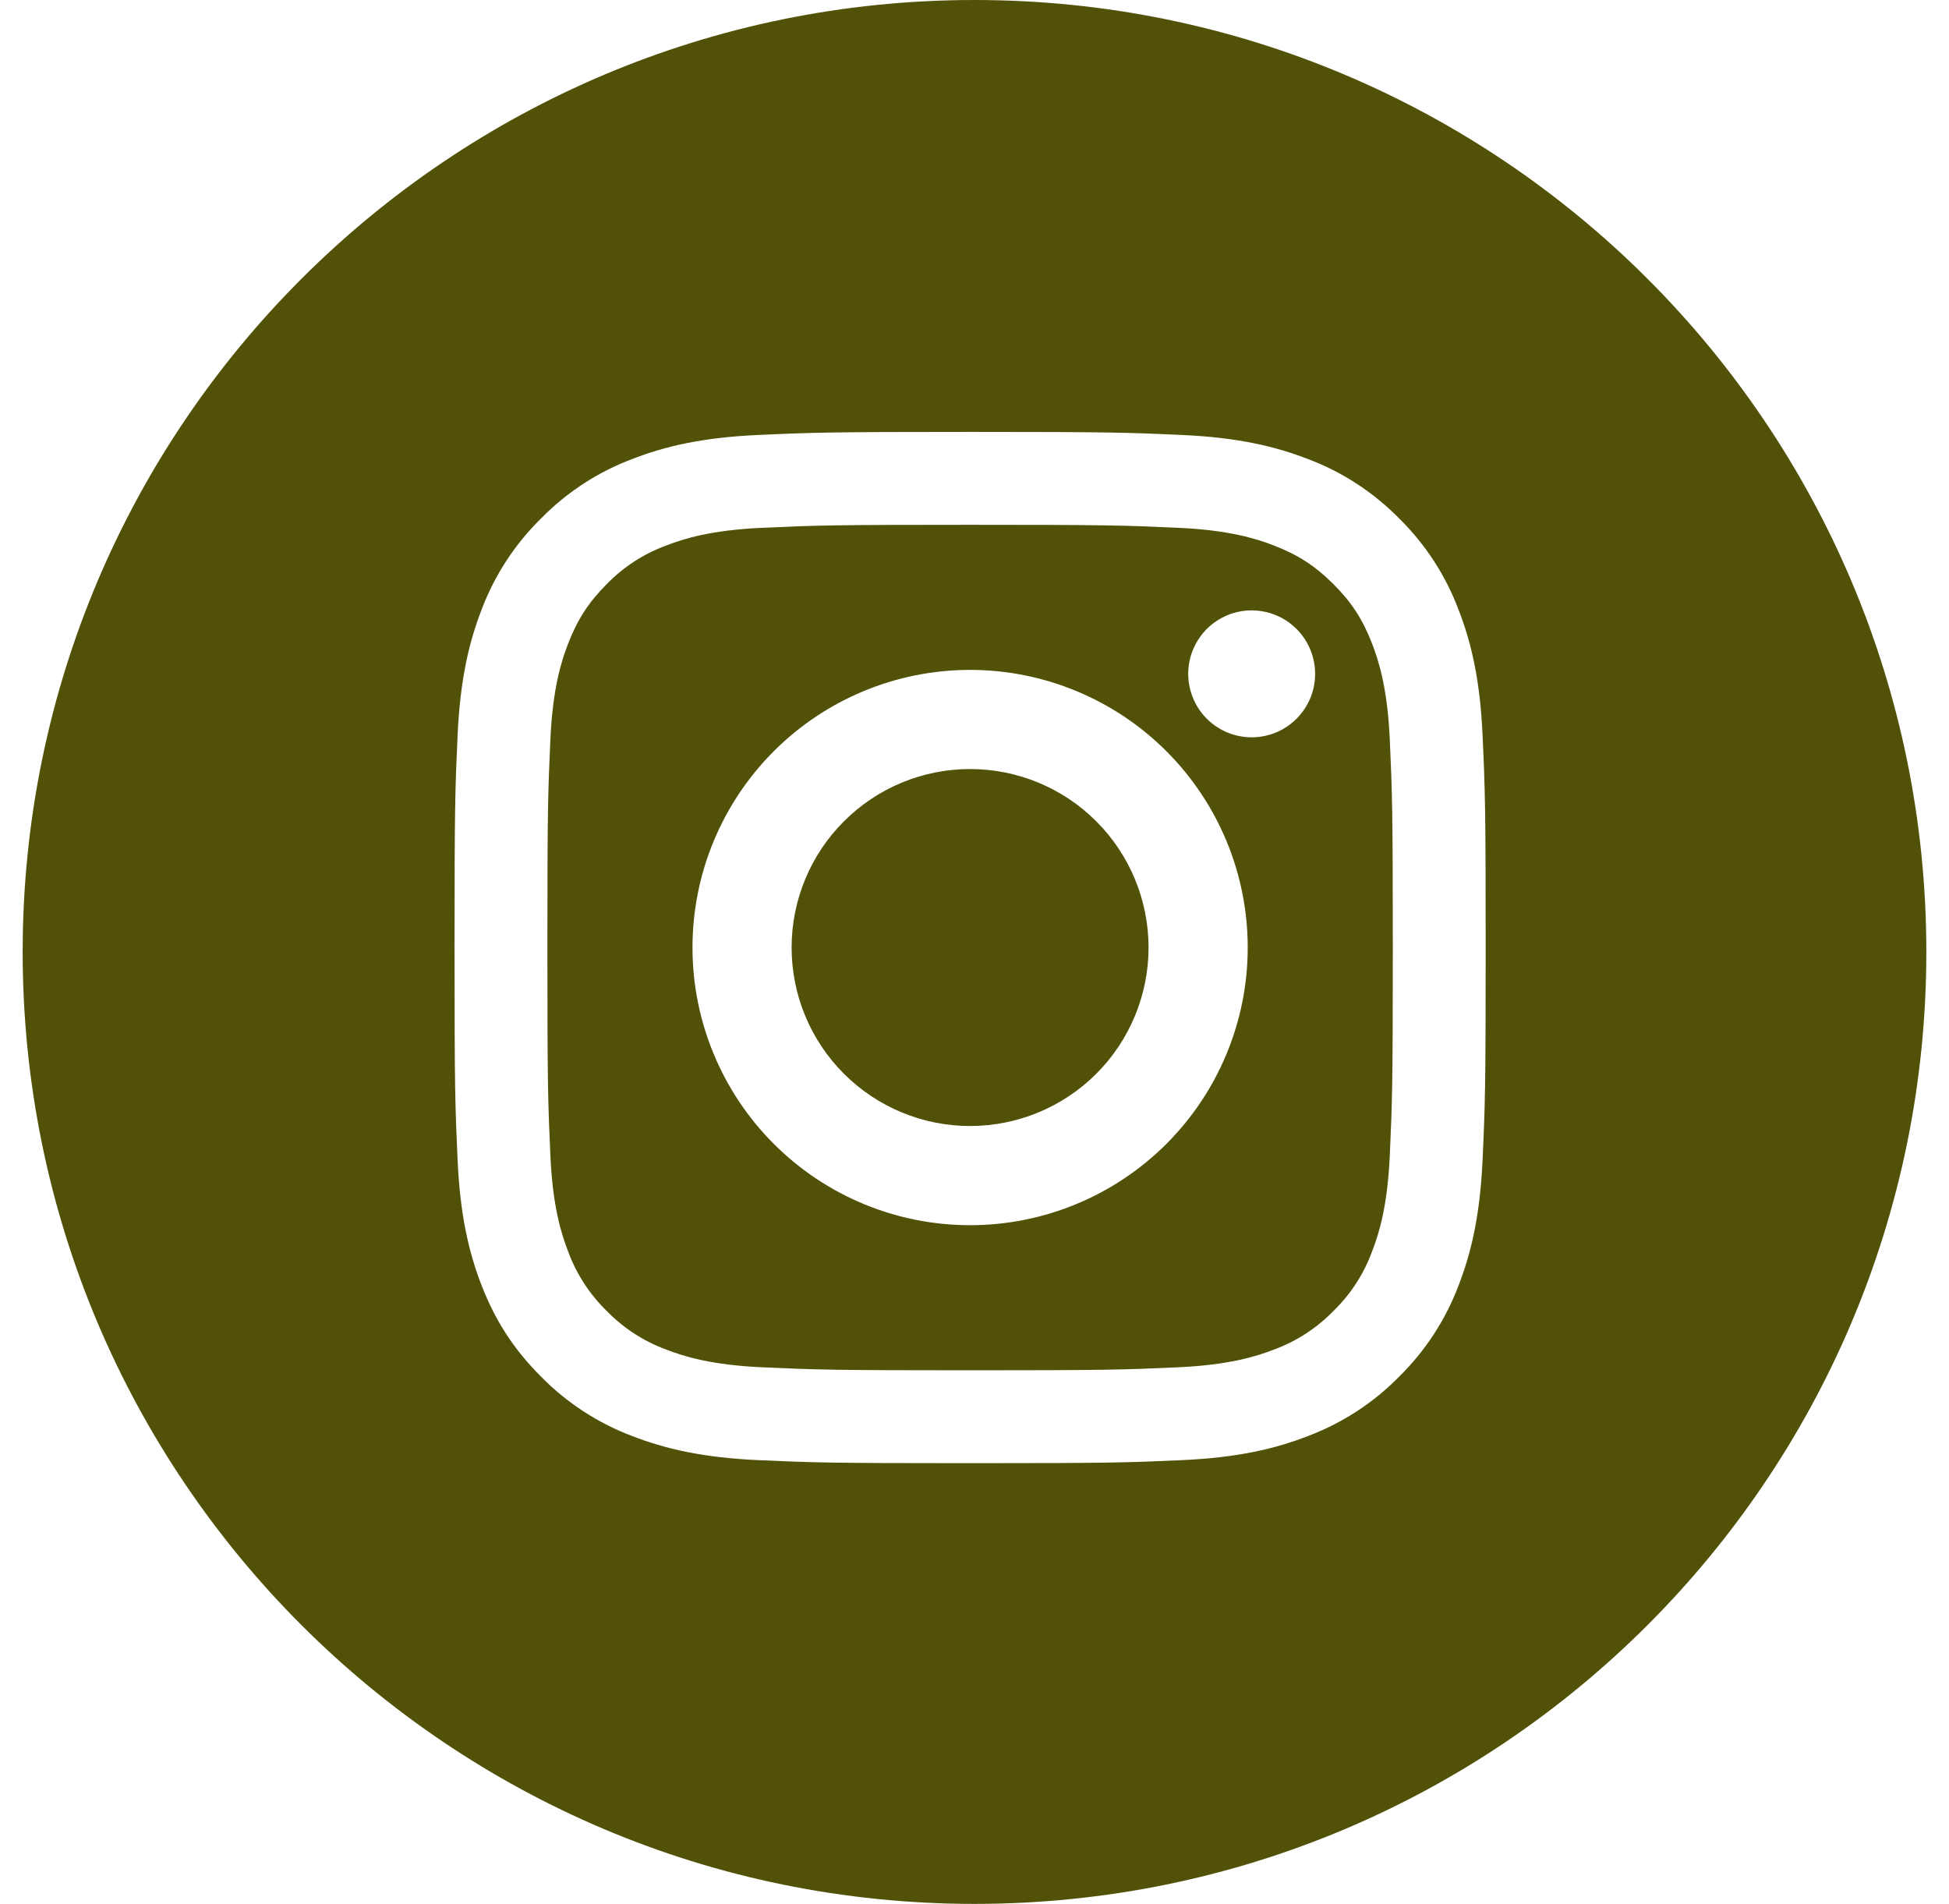 <svg width="43" height="42" viewBox="0 0 43 42" fill="none" xmlns="http://www.w3.org/2000/svg">
<g clip-path="url(#clip0)">
<path fill-rule="evenodd" clip-rule="evenodd" d="M42.5 21C42.5 32.598 33.098 42 21.5 42C9.902 42 0.5 32.598 0.5 21C0.5 9.402 9.902 0 21.5 0C33.098 0 42.5 9.402 42.5 21ZM21.403 9.528C18.314 9.528 17.926 9.541 16.713 9.596C15.502 9.651 14.675 9.844 13.951 10.125C13.192 10.41 12.505 10.858 11.937 11.437C11.358 12.005 10.91 12.693 10.624 13.452C10.344 14.175 10.152 15.002 10.096 16.213C10.041 17.427 10.028 17.814 10.028 20.903C10.028 23.992 10.041 24.379 10.096 25.593C10.151 26.804 10.344 27.631 10.624 28.354C10.916 29.102 11.304 29.736 11.937 30.369C12.505 30.947 13.192 31.395 13.951 31.681C14.675 31.961 15.502 32.154 16.713 32.21C17.926 32.265 18.314 32.278 21.403 32.278C24.491 32.278 24.879 32.265 26.093 32.21C27.304 32.154 28.131 31.962 28.853 31.681C29.613 31.395 30.3 30.948 30.869 30.369C31.447 29.8 31.895 29.113 32.181 28.354C32.461 27.631 32.654 26.804 32.709 25.593C32.765 24.379 32.778 23.992 32.778 20.903C32.778 17.814 32.765 17.427 32.709 16.213C32.654 15.002 32.462 14.175 32.18 13.452C31.895 12.693 31.447 12.005 30.869 11.437C30.3 10.858 29.613 10.41 28.853 10.125C28.131 9.845 27.304 9.652 26.093 9.596C24.879 9.541 24.491 9.528 21.403 9.528ZM21.403 11.577C24.44 11.577 24.799 11.589 25.999 11.644C27.108 11.694 27.711 11.88 28.111 12.036C28.642 12.242 29.021 12.488 29.419 12.886C29.818 13.284 30.064 13.663 30.27 14.194C30.426 14.595 30.611 15.197 30.662 16.306C30.716 17.505 30.729 17.866 30.729 20.903C30.729 23.94 30.716 24.3 30.662 25.499C30.611 26.609 30.426 27.211 30.27 27.611C30.088 28.106 29.797 28.553 29.419 28.92C29.052 29.297 28.605 29.588 28.111 29.77C27.711 29.926 27.108 30.111 25.999 30.162C24.8 30.216 24.44 30.229 21.403 30.229C18.366 30.229 18.005 30.216 16.806 30.162C15.697 30.111 15.095 29.926 14.694 29.77C14.2 29.588 13.753 29.297 13.386 28.92C13.008 28.552 12.718 28.105 12.536 27.611C12.38 27.211 12.194 26.609 12.143 25.499C12.089 24.3 12.077 23.94 12.077 20.903C12.077 17.866 12.089 17.506 12.143 16.306C12.194 15.197 12.38 14.595 12.536 14.194C12.742 13.663 12.988 13.284 13.386 12.886C13.753 12.508 14.2 12.218 14.694 12.036C15.095 11.88 15.697 11.694 16.806 11.644C18.005 11.589 18.366 11.577 21.403 11.577ZM17.072 16.572C18.22 15.423 19.778 14.778 21.403 14.778C23.027 14.778 24.585 15.423 25.734 16.572C26.883 17.721 27.528 19.278 27.528 20.903C27.528 22.527 26.883 24.085 25.734 25.234C24.585 26.383 23.027 27.028 21.403 27.028C19.778 27.028 18.22 26.383 17.072 25.234C15.923 24.085 15.278 22.527 15.278 20.903C15.278 19.278 15.923 17.721 17.072 16.572ZM18.619 23.687C19.357 24.425 20.358 24.84 21.403 24.84C22.447 24.84 23.449 24.425 24.187 23.687C24.925 22.949 25.34 21.947 25.34 20.903C25.34 19.858 24.925 18.857 24.187 18.119C23.449 17.38 22.447 16.965 21.403 16.965C20.358 16.965 19.357 17.38 18.619 18.119C17.88 18.857 17.465 19.858 17.465 20.903C17.465 21.947 17.88 22.949 18.619 23.687ZM28.909 15.401C28.979 15.231 29.015 15.049 29.015 14.865C29.015 14.494 28.868 14.138 28.605 13.875C28.343 13.613 27.987 13.465 27.615 13.465C27.244 13.465 26.888 13.613 26.625 13.875C26.363 14.138 26.215 14.494 26.215 14.865C26.215 15.049 26.252 15.231 26.322 15.401C26.392 15.571 26.495 15.725 26.625 15.855C26.755 15.985 26.91 16.088 27.079 16.159C27.249 16.229 27.431 16.265 27.615 16.265C27.799 16.265 27.981 16.229 28.151 16.159C28.321 16.088 28.475 15.985 28.605 15.855C28.735 15.725 28.838 15.571 28.909 15.401Z" fill="#515108"/>
</g>
<defs>
<clipPath id="clip0">
<rect width="42" height="42" fill="white" transform="translate(0.5)"/>
</clipPath>
</defs>
</svg>
